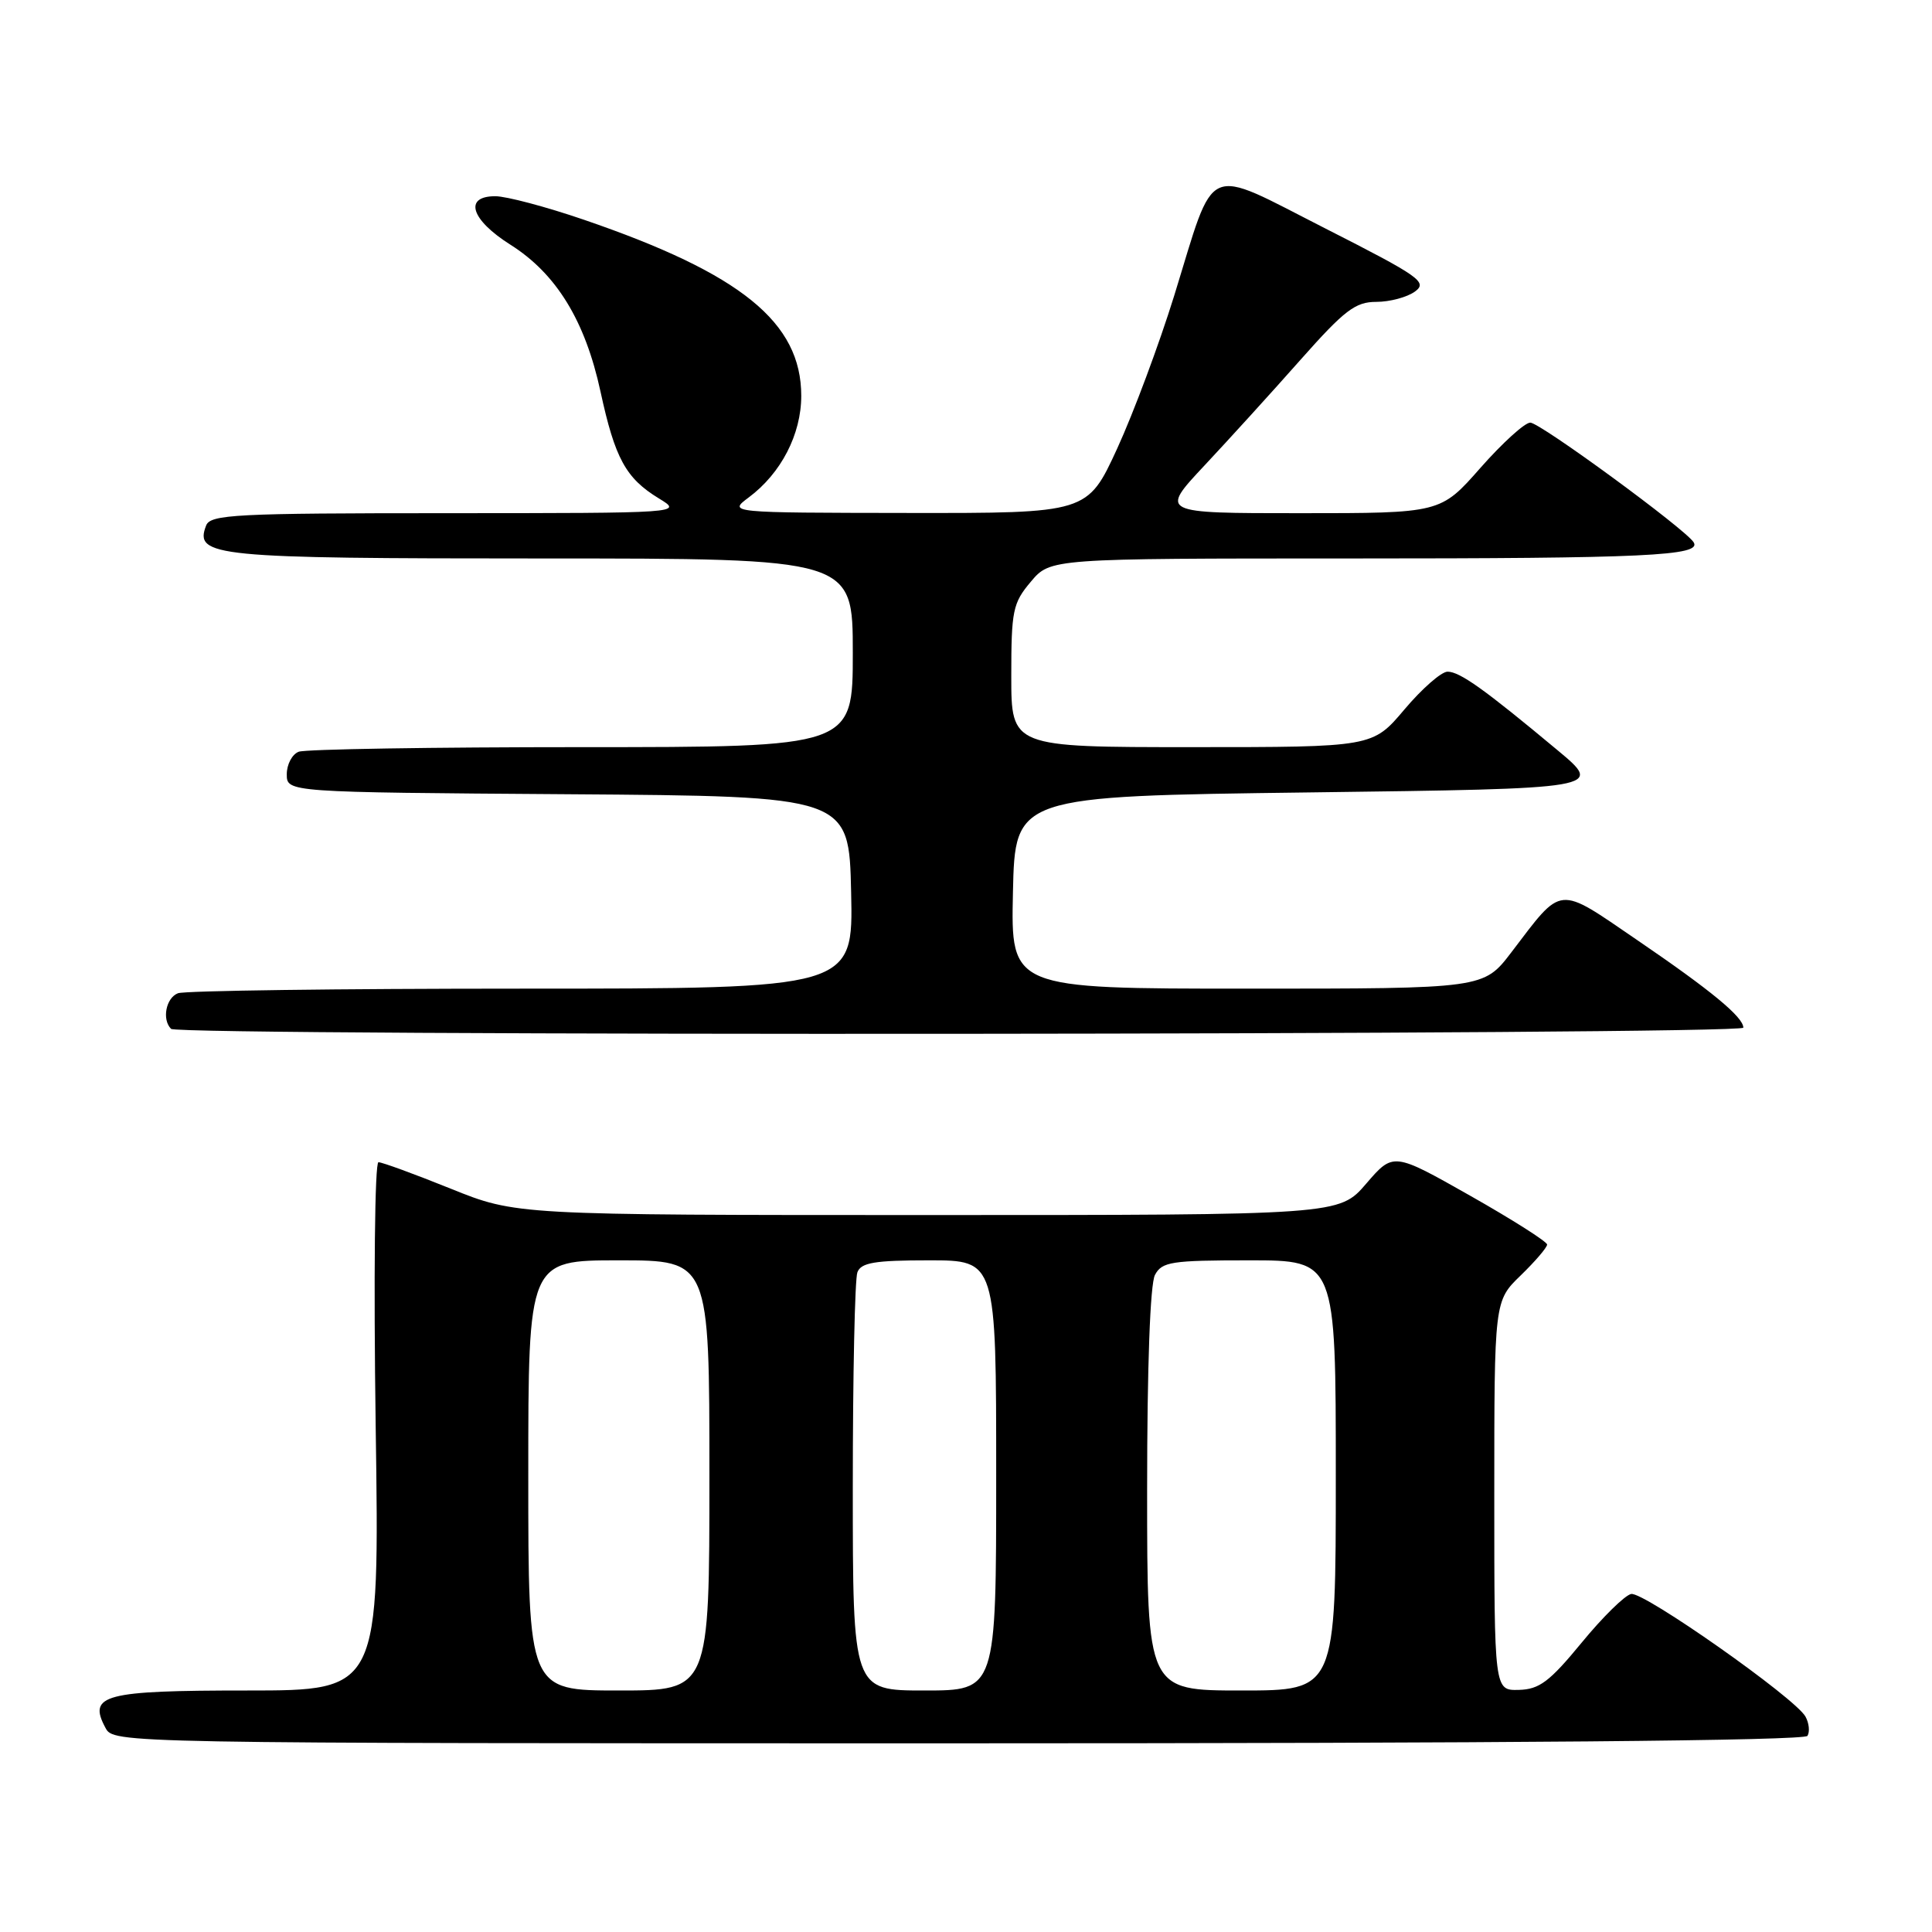 <?xml version="1.0" encoding="UTF-8" standalone="no"?>
<!DOCTYPE svg PUBLIC "-//W3C//DTD SVG 1.1//EN" "http://www.w3.org/Graphics/SVG/1.1/DTD/svg11.dtd" >
<svg xmlns="http://www.w3.org/2000/svg" xmlns:xlink="http://www.w3.org/1999/xlink" version="1.1" viewBox="0 0 256 256">
 <g >
 <path fill="currentColor"
d=" M 239.50 230.01 C 239.83 229.46 239.71 228.31 239.23 227.45 C 237.85 224.98 217.81 210.89 216.14 211.21 C 215.31 211.37 212.35 214.28 209.57 217.67 C 205.32 222.84 203.97 223.85 201.25 223.92 C 198.00 224.00 198.00 224.00 198.00 198.20 C 198.00 172.39 198.00 172.39 201.50 169.00 C 203.43 167.13 205.00 165.29 205.00 164.91 C 205.00 164.53 200.41 161.61 194.81 158.44 C 184.62 152.67 184.62 152.67 181.03 156.84 C 177.45 161.00 177.45 161.00 122.92 161.00 C 68.39 161.00 68.39 161.00 59.71 157.50 C 54.93 155.57 50.63 154.00 50.15 154.00 C 49.66 154.00 49.50 169.26 49.78 189.00 C 50.29 224.00 50.29 224.00 32.77 224.00 C 13.76 224.00 11.62 224.56 13.97 228.94 C 15.07 231.00 15.07 231.00 126.98 231.00 C 199.91 231.00 239.10 230.65 239.50 230.01 Z  M 231.00 136.17 C 231.00 134.77 226.73 131.24 216.93 124.56 C 206.24 117.26 207.13 117.18 200.26 126.19 C 196.59 131.00 196.59 131.00 165.26 131.00 C 133.94 131.00 133.94 131.00 134.22 118.25 C 134.50 105.50 134.50 105.50 173.50 105.00 C 212.50 104.50 212.50 104.50 206.36 99.39 C 196.71 91.34 193.43 89.00 191.81 89.00 C 190.99 89.00 188.42 91.25 186.10 94.00 C 181.88 99.00 181.88 99.00 157.94 99.00 C 134.00 99.00 134.00 99.00 134.00 89.58 C 134.00 80.90 134.20 79.91 136.59 77.08 C 139.18 74.00 139.18 74.00 178.96 74.00 C 218.03 74.00 225.52 73.65 224.42 71.86 C 223.34 70.12 204.07 56.00 202.77 56.00 C 202.04 56.00 199.07 58.70 196.16 62.00 C 190.88 68.00 190.88 68.00 172.28 68.00 C 153.68 68.00 153.68 68.00 159.59 61.69 C 162.84 58.22 168.57 51.92 172.31 47.69 C 178.17 41.08 179.59 40.00 182.37 40.00 C 184.16 40.00 186.46 39.38 187.49 38.63 C 189.20 37.38 188.14 36.64 175.61 30.27 C 159.37 22.02 161.13 21.24 155.59 39.17 C 153.60 45.59 150.20 54.71 148.04 59.42 C 144.09 68.00 144.09 68.00 120.30 67.97 C 96.50 67.94 96.50 67.94 99.20 65.92 C 103.50 62.72 106.17 57.55 106.17 52.45 C 106.17 42.71 98.20 36.25 77.38 29.12 C 72.37 27.40 67.08 26.00 65.63 26.00 C 61.41 26.00 62.38 29.11 67.64 32.43 C 73.72 36.27 77.54 42.50 79.57 51.89 C 81.49 60.75 82.92 63.37 87.30 66.04 C 90.50 67.99 90.50 67.99 59.22 68.00 C 31.12 68.00 27.87 68.17 27.31 69.64 C 25.73 73.75 28.29 74.00 71.69 74.00 C 113.00 74.00 113.00 74.00 113.00 86.50 C 113.00 99.00 113.00 99.00 77.08 99.00 C 57.33 99.00 40.45 99.27 39.58 99.61 C 38.71 99.94 38.00 101.29 38.00 102.59 C 38.00 104.98 38.00 104.98 75.25 105.24 C 112.50 105.50 112.50 105.50 112.78 118.25 C 113.06 131.00 113.06 131.00 69.11 131.00 C 44.94 131.00 24.45 131.27 23.58 131.61 C 21.99 132.22 21.43 135.10 22.67 136.33 C 23.64 137.31 231.00 137.15 231.00 136.17 Z  M 70.00 195.50 C 70.00 167.00 70.00 167.00 82.00 167.00 C 94.00 167.00 94.00 167.00 94.00 195.50 C 94.00 224.00 94.00 224.00 82.00 224.00 C 70.00 224.00 70.00 224.00 70.00 195.50 Z  M 113.00 197.08 C 113.00 182.28 113.27 169.45 113.61 168.58 C 114.10 167.30 115.92 167.00 123.11 167.00 C 132.00 167.00 132.00 167.00 132.00 195.50 C 132.00 224.00 132.00 224.00 122.50 224.00 C 113.00 224.00 113.00 224.00 113.00 197.08 Z  M 152.00 197.43 C 152.00 181.03 152.40 170.13 153.04 168.93 C 153.97 167.19 155.22 167.00 165.54 167.00 C 177.00 167.00 177.00 167.00 177.00 195.50 C 177.00 224.00 177.00 224.00 164.50 224.00 C 152.00 224.00 152.00 224.00 152.00 197.43 Z "/>
</g>
</svg>